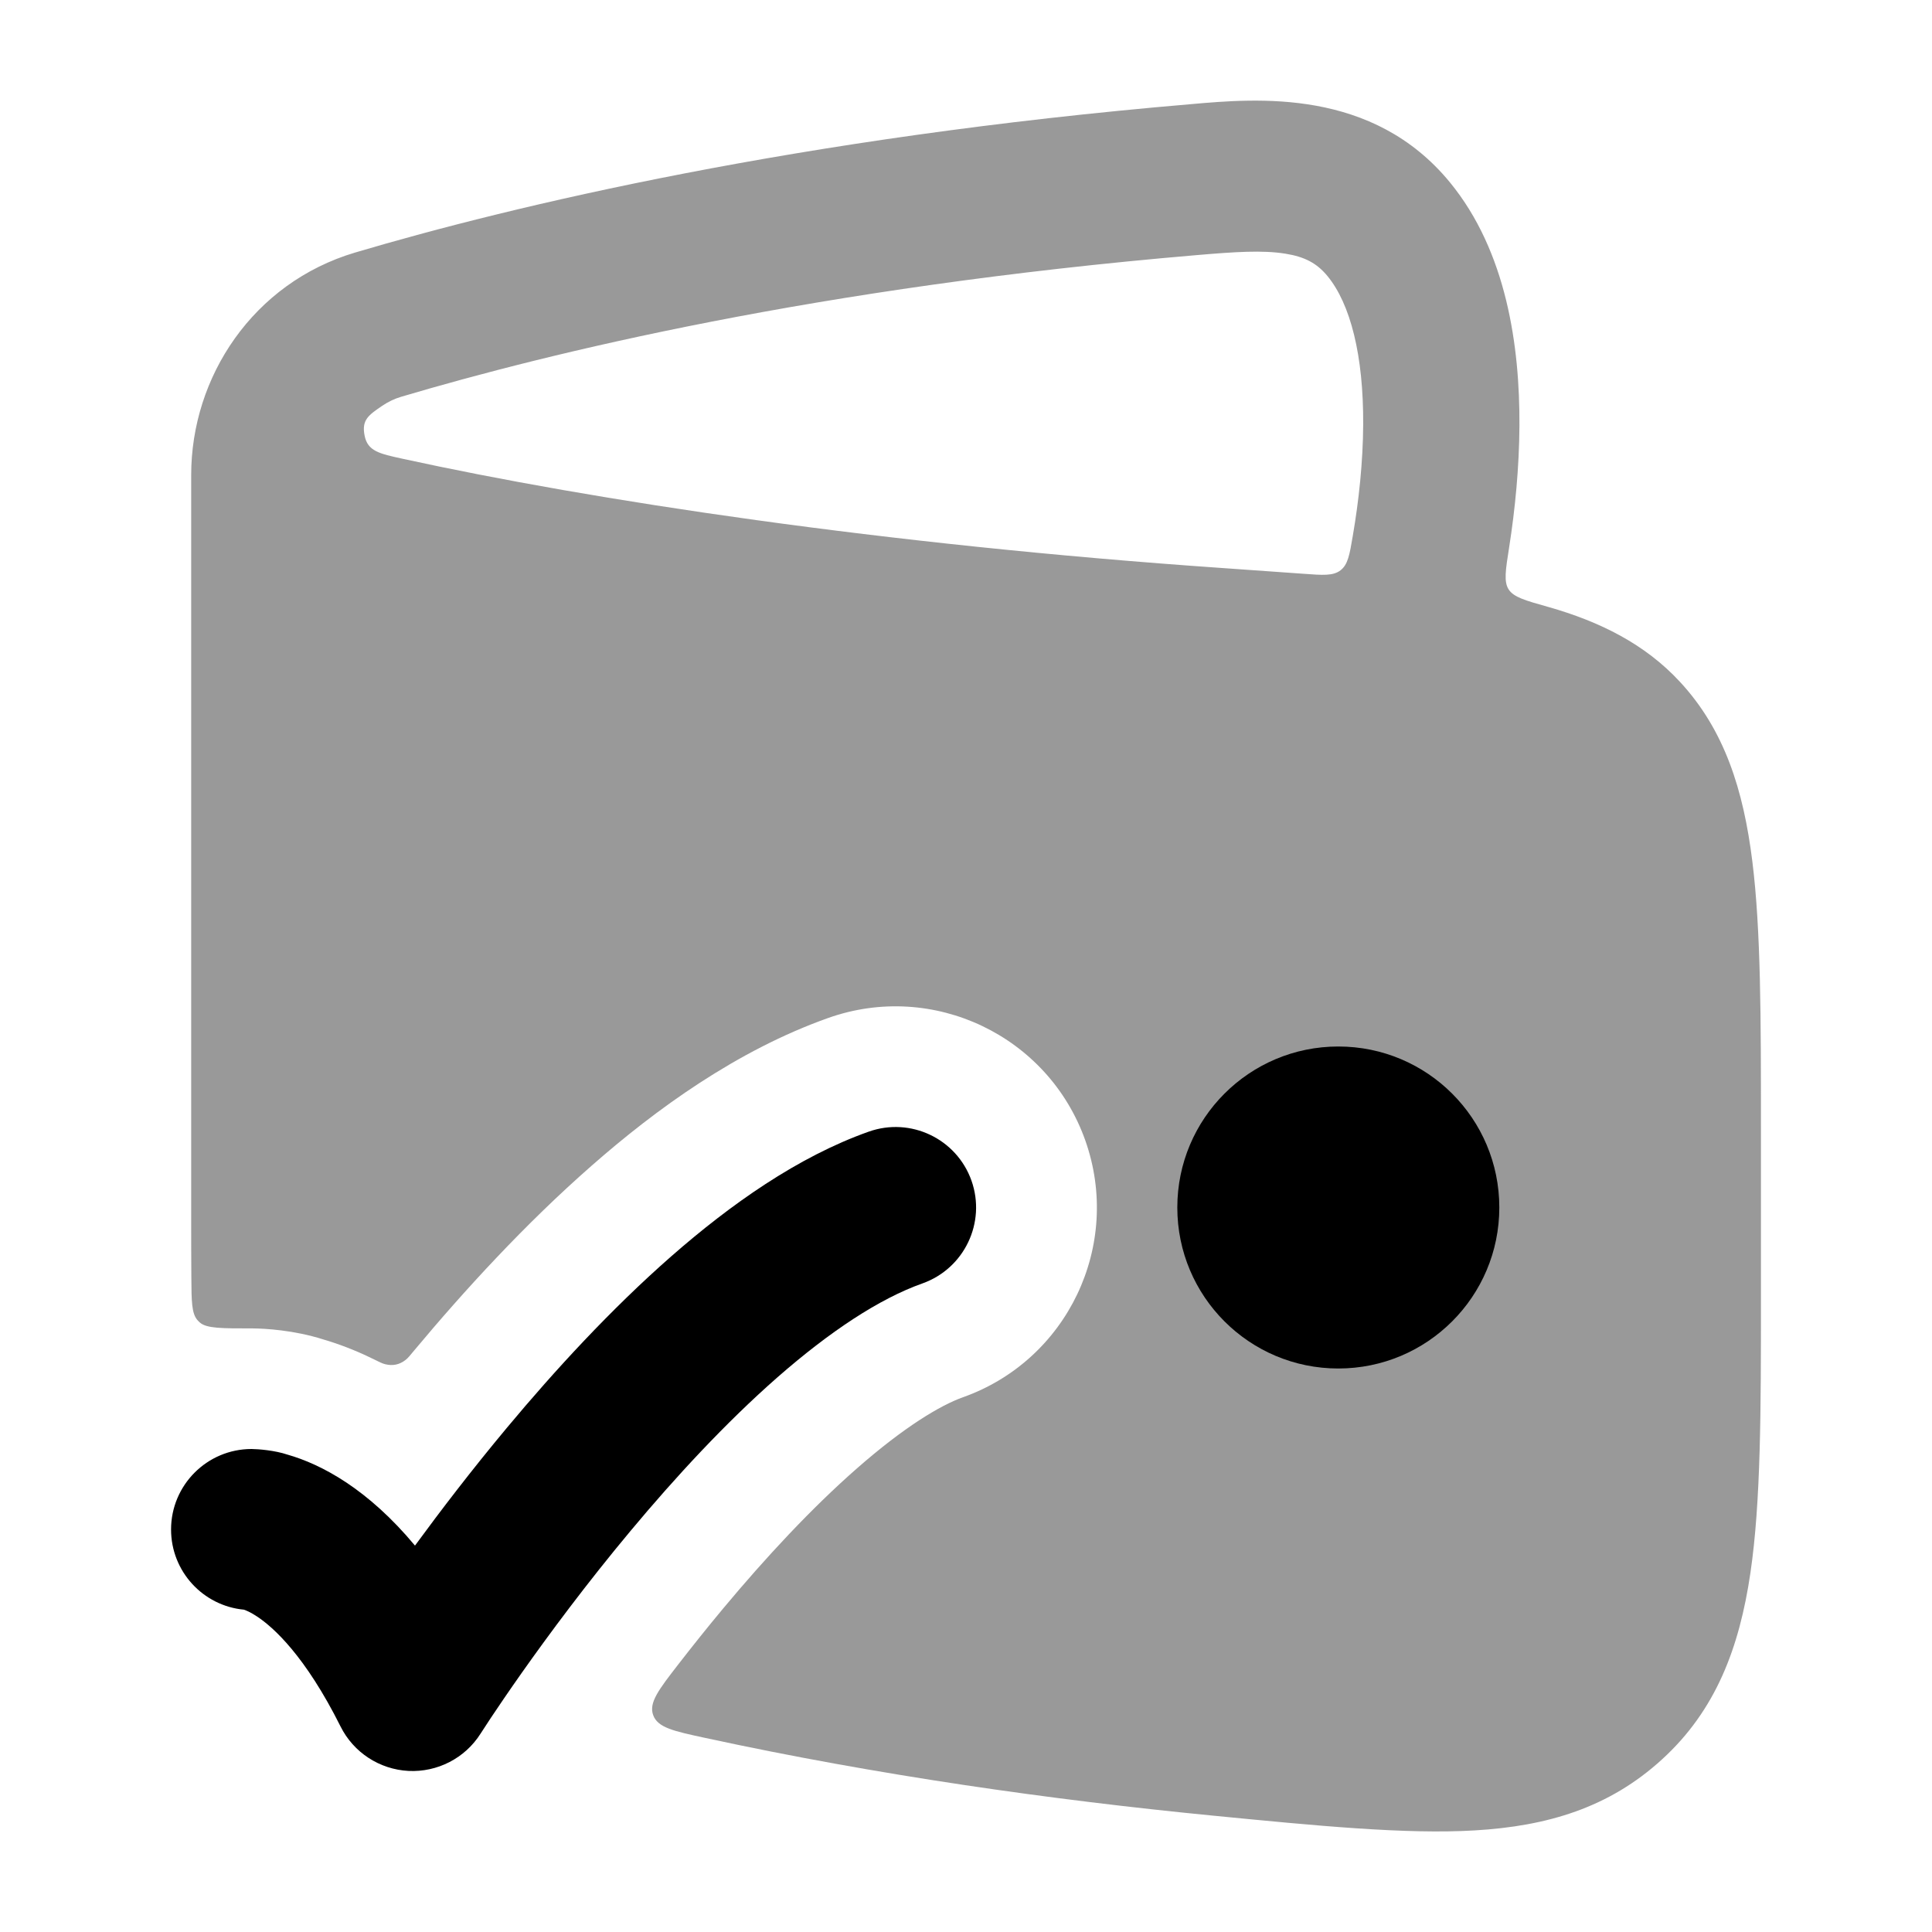 <svg width="24" height="24" viewBox="0 0 24 24" xmlns="http://www.w3.org/2000/svg">
<path opacity="0.4" fill-rule="evenodd" clip-rule="evenodd" d="M4.412 3.137C3.144 3.514 2.375 4.681 2.375 5.901V15.111C2.375 15.376 2.375 15.627 2.377 15.867C2.379 16.166 2.38 16.315 2.453 16.399C2.464 16.412 2.471 16.418 2.484 16.43C2.568 16.502 2.754 16.502 3.125 16.502L3.14 16.502C3.288 16.503 3.652 16.523 4.013 16.638C4.208 16.695 4.414 16.773 4.626 16.877C4.711 16.919 4.753 16.94 4.786 16.947C4.88 16.97 4.962 16.953 5.039 16.893C5.065 16.873 5.092 16.841 5.146 16.775C5.769 16.029 6.523 15.205 7.348 14.482C8.147 13.78 9.154 13.048 10.29 12.645C11.592 12.184 13.021 12.866 13.482 14.167C13.943 15.469 13.261 16.897 11.96 17.358C11.685 17.456 11.235 17.723 10.645 18.241C10.08 18.736 9.51 19.35 8.986 19.978C8.788 20.215 8.601 20.45 8.428 20.673C8.181 20.992 8.058 21.151 8.114 21.306C8.171 21.462 8.369 21.505 8.765 21.59C10.916 22.056 13.081 22.36 15.063 22.554C16.351 22.68 17.467 22.789 18.319 22.738C19.222 22.685 19.989 22.457 20.647 21.855C21.313 21.247 21.607 20.472 21.744 19.541C21.875 18.652 21.875 17.523 21.875 16.129V14.005C21.875 12.646 21.875 11.556 21.768 10.699C21.658 9.816 21.424 9.068 20.868 8.469C20.435 8.001 19.876 7.722 19.231 7.539C18.945 7.459 18.803 7.418 18.741 7.322C18.68 7.227 18.702 7.084 18.747 6.8C18.822 6.322 18.872 5.805 18.875 5.287C18.88 4.302 18.716 3.125 18.012 2.266C17.052 1.096 15.617 1.221 14.793 1.294C9.919 1.708 6.365 2.558 4.412 3.137ZM14.866 3.169C15.347 3.128 15.683 3.106 15.966 3.151C16.203 3.189 16.356 3.266 16.491 3.43C16.775 3.776 16.939 4.414 16.934 5.277C16.931 5.743 16.88 6.22 16.805 6.656C16.765 6.894 16.744 7.013 16.653 7.084C16.562 7.155 16.436 7.146 16.184 7.127C15.865 7.104 15.53 7.08 15.181 7.056C10.967 6.764 7.352 6.213 5.002 5.699C4.712 5.636 4.566 5.604 4.529 5.41C4.491 5.216 4.577 5.158 4.748 5.041C4.822 4.991 4.901 4.953 4.983 4.929C6.821 4.384 10.143 3.57 14.866 3.169Z" fill="currentColor"/>
<path d="M18.625 15C18.625 13.895 17.73 13 16.625 13C15.52 13 14.625 13.895 14.625 15C14.625 16.105 15.52 17 16.625 17C17.73 17 18.625 16.105 18.625 15Z" fill="currentColor"/>
<path d="M12.068 14.666C12.252 15.187 11.979 15.758 11.459 15.943C10.925 16.132 10.309 16.539 9.656 17.111C9.013 17.675 8.388 18.352 7.834 19.016C7.282 19.677 6.813 20.311 6.482 20.78C6.317 21.014 6.187 21.206 6.099 21.338L5.969 21.537C5.776 21.841 5.434 22.017 5.074 21.999C4.714 21.98 4.392 21.77 4.231 21.448C3.79 20.566 3.395 20.215 3.195 20.082C3.111 20.026 3.054 20.004 3.031 19.996C2.523 19.949 2.125 19.521 2.125 19C2.125 18.448 2.573 18 3.125 18C3.207 18.001 3.412 18.016 3.572 18.07C3.779 18.129 4.03 18.235 4.305 18.418C4.579 18.601 4.867 18.854 5.155 19.2C5.471 18.769 5.859 18.261 6.298 17.735C6.892 17.023 7.59 16.263 8.337 15.608C9.074 14.962 9.913 14.369 10.791 14.058C11.312 13.873 11.883 14.146 12.068 14.666Z" fill="currentColor"/>
</svg>
